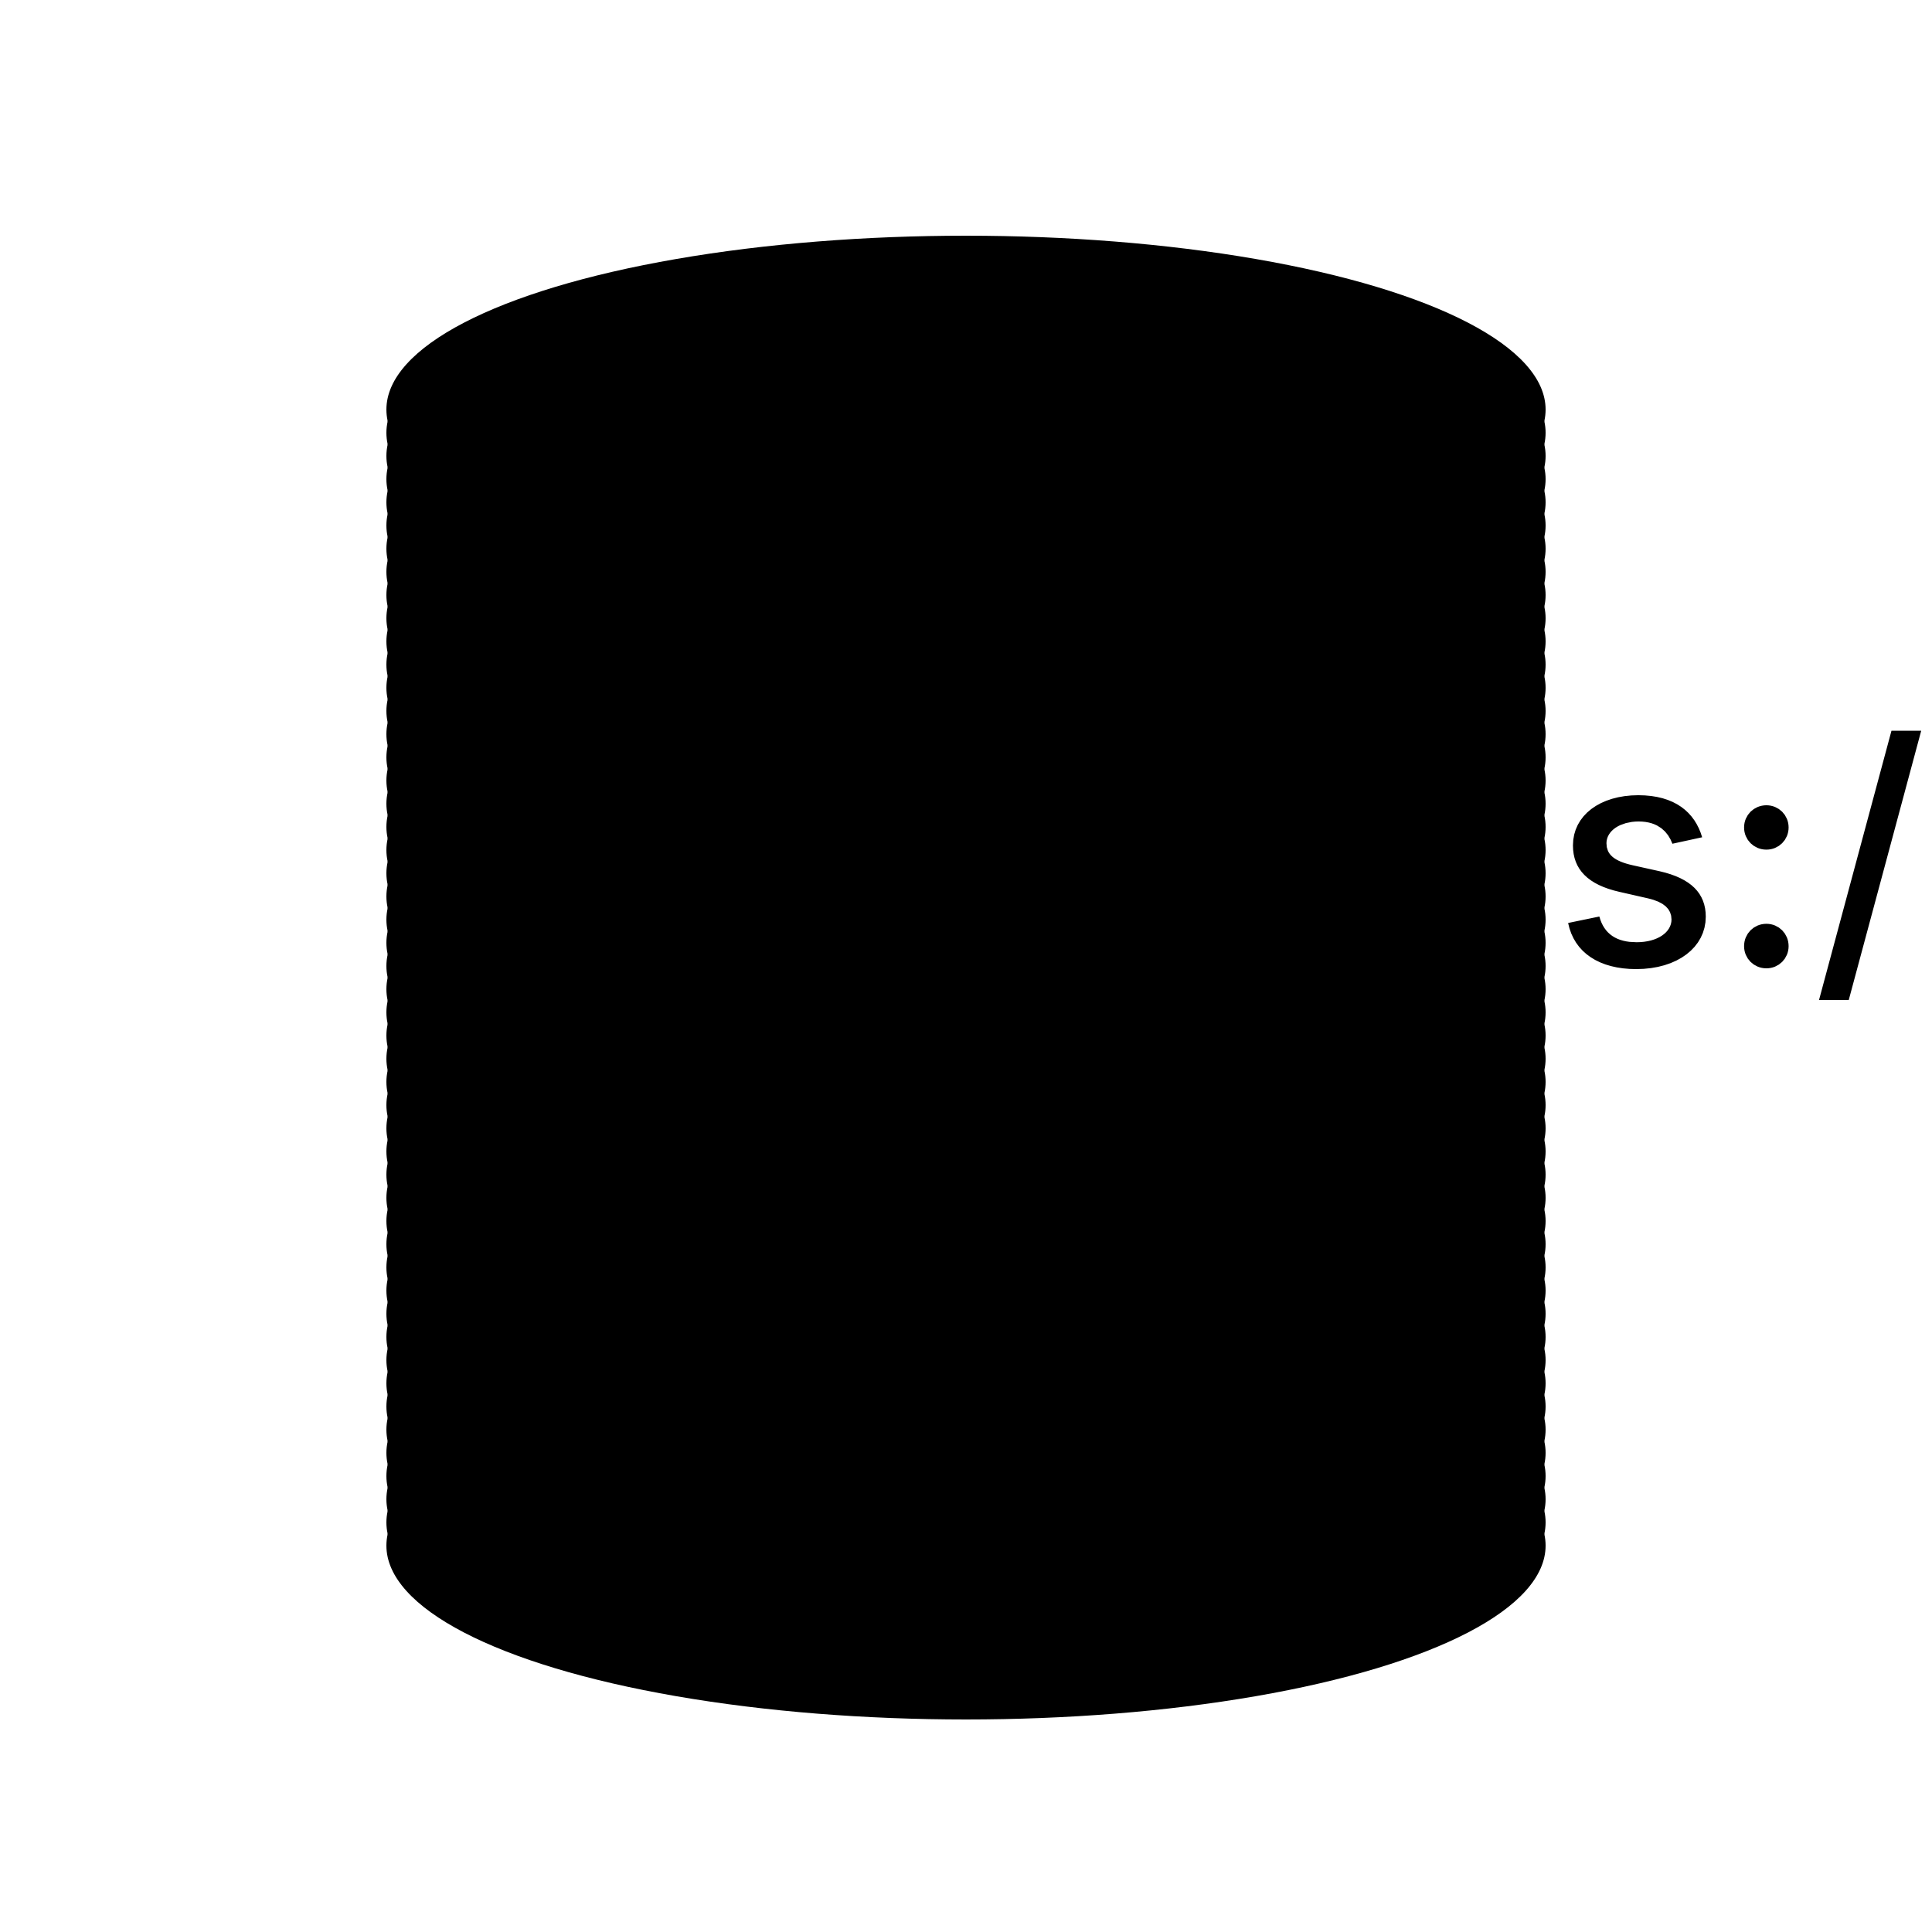 <?xml version="1.0" encoding="UTF-8"?>
<!DOCTYPE svg>
<svg
  data-animation-duration="2s"
  viewBox="-50 -50 100 100"
>
  <title>
    ANIMATION 45 - VARIATION A
  </title>
  <desc>
    <p>See this animation in action here: <a href="https://andrew.wang-hoyer.com/experiments/svg-animations/45/a" target="_blank" rel="noopener">https://andrew.wang-hoyer.com/experiments/svg-animations/45/a</a>.</p>
    <p>Generator source code : <a href="https://github.com/ndrwhr/svg-animation-src/tree/master/site/_svgs/generators/animations/45/a.js" target="_blank" rel="noopener">https://github.com/ndrwhr/svg-animation-src/tree/master/site/_svgs/generators/animations/45/a.js</a>.</p>
    <p>All generated files and source code are released under the following license:</p>
    <p>MIT License</p>
    <p>Copyright (c) 2018-present Andrew Hoyer</p>
    <p>Permission is hereby granted, free of charge, to any person obtaining a copy of this software and associated documentation files (the &quot;Software&quot;), to deal in the Software without restriction, including without limitation the rights to use, copy, modify, merge, publish, distribute, sublicense, and/or sell copies of the Software, and to permit persons to whom the Software is furnished to do so, subject to the following conditions:</p>
    <p>The above copyright notice and this permission notice shall be included in all copies or substantial portions of the Software.</p>
    <p>THE SOFTWARE IS PROVIDED &quot;AS IS&quot;, WITHOUT WARRANTY OF ANY KIND, EXPRESS OR IMPLIED, INCLUDING BUT NOT LIMITED TO THE WARRANTIES OF MERCHANTABILITY, FITNESS FOR A PARTICULAR PURPOSE AND NONINFRINGEMENT. IN NO EVENT SHALL THE AUTHORS OR COPYRIGHT HOLDERS BE LIABLE FOR ANY CLAIM, DAMAGES OR OTHER LIABILITY, WHETHER IN AN ACTION OF CONTRACT, TORT OR OTHERWISE, ARISING FROM, OUT OF OR IN CONNECTION WITH THE SOFTWARE OR THE USE OR OTHER DEALINGS IN THE SOFTWARE.</p>
  </desc>
  <style>
    /* <![CDATA[ */
      .svg-45-a-circle {
        fill: white;
        stroke: black;
        stroke-width: .2;
      }
      
      .svg-45-a-container {
        animation: svg-45-a-main-anim 2s cubic-bezier(.7, 0, .3, 1) alternate infinite;
      }
      
      @keyframes svg-45-a-main-anim {
        0% {
          transform: translate(-3.75%, -1.875%);
        }
      
        100% {
          transform: translate(3.75%, 1.875%);
        }
      }
      
    /* ]]> */
  </style>
  <g
    class="svg-45-a-g"
    transform="rotate(0)"
  >
    <g
      class="svg-45-a-g svg-45-a-container"
      style="animation-delay: -0s"
    >
      <circle
        class="svg-45-a-circle"
        cx="0"
        cy="0"
        r="30"
        transform="translate(0 30) scale(1 0.3)"
      />
    </g>
    <g
      class="svg-45-a-g svg-45-a-container"
      style="animation-delay: -0.16s"
    >
      <circle
        class="svg-45-a-circle"
        cx="0"
        cy="0"
        r="30"
        transform="translate(0 28.8) scale(1 0.3)"
      />
    </g>
    <g
      class="svg-45-a-g svg-45-a-container"
      style="animation-delay: -0.32s"
    >
      <circle
        class="svg-45-a-circle"
        cx="0"
        cy="0"
        r="30"
        transform="translate(0 27.6) scale(1 0.3)"
      />
    </g>
    <g
      class="svg-45-a-g svg-45-a-container"
      style="animation-delay: -0.48s"
    >
      <circle
        class="svg-45-a-circle"
        cx="0"
        cy="0"
        r="30"
        transform="translate(0 26.4) scale(1 0.3)"
      />
    </g>
    <g
      class="svg-45-a-g svg-45-a-container"
      style="animation-delay: -0.64s"
    >
      <circle
        class="svg-45-a-circle"
        cx="0"
        cy="0"
        r="30"
        transform="translate(0 25.2) scale(1 0.3)"
      />
    </g>
    <g
      class="svg-45-a-g svg-45-a-container"
      style="animation-delay: -0.8s"
    >
      <circle
        class="svg-45-a-circle"
        cx="0"
        cy="0"
        r="30"
        transform="translate(0 24) scale(1 0.3)"
      />
    </g>
    <g
      class="svg-45-a-g svg-45-a-container"
      style="animation-delay: -0.96s"
    >
      <circle
        class="svg-45-a-circle"
        cx="0"
        cy="0"
        r="30"
        transform="translate(0 22.8) scale(1 0.3)"
      />
    </g>
    <g
      class="svg-45-a-g svg-45-a-container"
      style="animation-delay: -1.12s"
    >
      <circle
        class="svg-45-a-circle"
        cx="0"
        cy="0"
        r="30"
        transform="translate(0 21.6) scale(1 0.3)"
      />
    </g>
    <g
      class="svg-45-a-g svg-45-a-container"
      style="animation-delay: -1.28s"
    >
      <circle
        class="svg-45-a-circle"
        cx="0"
        cy="0"
        r="30"
        transform="translate(0 20.4) scale(1 0.3)"
      />
    </g>
    <g
      class="svg-45-a-g svg-45-a-container"
      style="animation-delay: -1.44s"
    >
      <circle
        class="svg-45-a-circle"
        cx="0"
        cy="0"
        r="30"
        transform="translate(0 19.2) scale(1 0.3)"
      />
    </g>
    <g
      class="svg-45-a-g svg-45-a-container"
      style="animation-delay: -1.6s"
    >
      <circle
        class="svg-45-a-circle"
        cx="0"
        cy="0"
        r="30"
        transform="translate(0 18) scale(1 0.3)"
      />
    </g>
    <g
      class="svg-45-a-g svg-45-a-container"
      style="animation-delay: -1.76s"
    >
      <circle
        class="svg-45-a-circle"
        cx="0"
        cy="0"
        r="30"
        transform="translate(0 16.8) scale(1 0.3)"
      />
    </g>
    <g
      class="svg-45-a-g svg-45-a-container"
      style="animation-delay: -1.92s"
    >
      <circle
        class="svg-45-a-circle"
        cx="0"
        cy="0"
        r="30"
        transform="translate(0 15.6) scale(1 0.3)"
      />
    </g>
    <g
      class="svg-45-a-g svg-45-a-container"
      style="animation-delay: -2.08s"
    >
      <circle
        class="svg-45-a-circle"
        cx="0"
        cy="0"
        r="30"
        transform="translate(0 14.4) scale(1 0.3)"
      />
    </g>
    <g
      class="svg-45-a-g svg-45-a-container"
      style="animation-delay: -2.24s"
    >
      <circle
        class="svg-45-a-circle"
        cx="0"
        cy="0"
        r="30"
        transform="translate(0 13.2) scale(1 0.3)"
      />
    </g>
    <g
      class="svg-45-a-g svg-45-a-container"
      style="animation-delay: -2.4s"
    >
      <circle
        class="svg-45-a-circle"
        cx="0"
        cy="0"
        r="30"
        transform="translate(0 12) scale(1 0.3)"
      />
    </g>
    <g
      class="svg-45-a-g svg-45-a-container"
      style="animation-delay: -2.56s"
    >
      <circle
        class="svg-45-a-circle"
        cx="0"
        cy="0"
        r="30"
        transform="translate(0 10.8) scale(1 0.3)"
      />
    </g>
    <g
      class="svg-45-a-g svg-45-a-container"
      style="animation-delay: -2.72s"
    >
      <circle
        class="svg-45-a-circle"
        cx="0"
        cy="0"
        r="30"
        transform="translate(0 9.6) scale(1 0.3)"
      />
    </g>
    <g
      class="svg-45-a-g svg-45-a-container"
      style="animation-delay: -2.88s"
    >
      <circle
        class="svg-45-a-circle"
        cx="0"
        cy="0"
        r="30"
        transform="translate(0 8.4) scale(1 0.3)"
      />
    </g>
    <g
      class="svg-45-a-g svg-45-a-container"
      style="animation-delay: -3.04s"
    >
      <circle
        class="svg-45-a-circle"
        cx="0"
        cy="0"
        r="30"
        transform="translate(0 7.2) scale(1 0.3)"
      />
    </g>
    <g
      class="svg-45-a-g svg-45-a-container"
      style="animation-delay: -3.2s"
    >
      <circle
        class="svg-45-a-circle"
        cx="0"
        cy="0"
        r="30"
        transform="translate(0 6) scale(1 0.3)"
      />
    </g>
    <g
      class="svg-45-a-g svg-45-a-container"
      style="animation-delay: -3.36s"
    >
      <circle
        class="svg-45-a-circle"
        cx="0"
        cy="0"
        r="30"
        transform="translate(0 4.8) scale(1 0.3)"
      />
    </g>
    <g
      class="svg-45-a-g svg-45-a-container"
      style="animation-delay: -3.52s"
    >
      <circle
        class="svg-45-a-circle"
        cx="0"
        cy="0"
        r="30"
        transform="translate(0 3.6) scale(1 0.3)"
      />
    </g>
    <g
      class="svg-45-a-g svg-45-a-container"
      style="animation-delay: -3.68s"
    >
      <circle
        class="svg-45-a-circle"
        cx="0"
        cy="0"
        r="30"
        transform="translate(0 2.4) scale(1 0.3)"
      />
    </g>
    <g
      class="svg-45-a-g svg-45-a-container"
      style="animation-delay: -3.84s"
    >
      <circle
        class="svg-45-a-circle"
        cx="0"
        cy="0"
        r="30"
        transform="translate(0 1.2) scale(1 0.3)"
      />
    </g>
    <g
      class="svg-45-a-g svg-45-a-container"
      style="animation-delay: -4s"
    >
      <circle
        class="svg-45-a-circle"
        cx="0"
        cy="0"
        r="30"
        transform="translate(0 0) scale(1 0.3)"
      />
    </g>
    <g
      class="svg-45-a-g svg-45-a-container"
      style="animation-delay: -4.16s"
    >
      <circle
        class="svg-45-a-circle"
        cx="0"
        cy="0"
        r="30"
        transform="translate(0 -1.2) scale(1 0.3)"
      />
    </g>
    <g
      class="svg-45-a-g svg-45-a-container"
      style="animation-delay: -4.32s"
    >
      <circle
        class="svg-45-a-circle"
        cx="0"
        cy="0"
        r="30"
        transform="translate(0 -2.4) scale(1 0.3)"
      />
    </g>
    <g
      class="svg-45-a-g svg-45-a-container"
      style="animation-delay: -4.48s"
    >
      <circle
        class="svg-45-a-circle"
        cx="0"
        cy="0"
        r="30"
        transform="translate(0 -3.6) scale(1 0.3)"
      />
    </g>
    <g
      class="svg-45-a-g svg-45-a-container"
      style="animation-delay: -4.64s"
    >
      <circle
        class="svg-45-a-circle"
        cx="0"
        cy="0"
        r="30"
        transform="translate(0 -4.8) scale(1 0.3)"
      />
    </g>
    <g
      class="svg-45-a-g svg-45-a-container"
      style="animation-delay: -4.8s"
    >
      <circle
        class="svg-45-a-circle"
        cx="0"
        cy="0"
        r="30"
        transform="translate(0 -6) scale(1 0.3)"
      />
    </g>
    <g
      class="svg-45-a-g svg-45-a-container"
      style="animation-delay: -4.96s"
    >
      <circle
        class="svg-45-a-circle"
        cx="0"
        cy="0"
        r="30"
        transform="translate(0 -7.2) scale(1 0.3)"
      />
    </g>
    <g
      class="svg-45-a-g svg-45-a-container"
      style="animation-delay: -5.12s"
    >
      <circle
        class="svg-45-a-circle"
        cx="0"
        cy="0"
        r="30"
        transform="translate(0 -8.4) scale(1 0.3)"
      />
    </g>
    <g
      class="svg-45-a-g svg-45-a-container"
      style="animation-delay: -5.28s"
    >
      <circle
        class="svg-45-a-circle"
        cx="0"
        cy="0"
        r="30"
        transform="translate(0 -9.6) scale(1 0.3)"
      />
    </g>
    <g
      class="svg-45-a-g svg-45-a-container"
      style="animation-delay: -5.44s"
    >
      <circle
        class="svg-45-a-circle"
        cx="0"
        cy="0"
        r="30"
        transform="translate(0 -10.8) scale(1 0.3)"
      />
    </g>
    <g
      class="svg-45-a-g svg-45-a-container"
      style="animation-delay: -5.6s"
    >
      <circle
        class="svg-45-a-circle"
        cx="0"
        cy="0"
        r="30"
        transform="translate(0 -12) scale(1 0.3)"
      />
    </g>
    <g
      class="svg-45-a-g svg-45-a-container"
      style="animation-delay: -5.76s"
    >
      <circle
        class="svg-45-a-circle"
        cx="0"
        cy="0"
        r="30"
        transform="translate(0 -13.2) scale(1 0.3)"
      />
    </g>
    <g
      class="svg-45-a-g svg-45-a-container"
      style="animation-delay: -5.92s"
    >
      <circle
        class="svg-45-a-circle"
        cx="0"
        cy="0"
        r="30"
        transform="translate(0 -14.4) scale(1 0.3)"
      />
    </g>
    <g
      class="svg-45-a-g svg-45-a-container"
      style="animation-delay: -6.08s"
    >
      <circle
        class="svg-45-a-circle"
        cx="0"
        cy="0"
        r="30"
        transform="translate(0 -15.6) scale(1 0.3)"
      />
    </g>
    <g
      class="svg-45-a-g svg-45-a-container"
      style="animation-delay: -6.24s"
    >
      <circle
        class="svg-45-a-circle"
        cx="0"
        cy="0"
        r="30"
        transform="translate(0 -16.8) scale(1 0.3)"
      />
    </g>
    <g
      class="svg-45-a-g svg-45-a-container"
      style="animation-delay: -6.4s"
    >
      <circle
        class="svg-45-a-circle"
        cx="0"
        cy="0"
        r="30"
        transform="translate(0 -18) scale(1 0.3)"
      />
    </g>
    <g
      class="svg-45-a-g svg-45-a-container"
      style="animation-delay: -6.56s"
    >
      <circle
        class="svg-45-a-circle"
        cx="0"
        cy="0"
        r="30"
        transform="translate(0 -19.2) scale(1 0.3)"
      />
    </g>
    <g
      class="svg-45-a-g svg-45-a-container"
      style="animation-delay: -6.72s"
    >
      <circle
        class="svg-45-a-circle"
        cx="0"
        cy="0"
        r="30"
        transform="translate(0 -20.4) scale(1 0.3)"
      />
    </g>
    <g
      class="svg-45-a-g svg-45-a-container"
      style="animation-delay: -6.88s"
    >
      <circle
        class="svg-45-a-circle"
        cx="0"
        cy="0"
        r="30"
        transform="translate(0 -21.6) scale(1 0.3)"
      />
    </g>
    <g
      class="svg-45-a-g svg-45-a-container"
      style="animation-delay: -7.04s"
    >
      <circle
        class="svg-45-a-circle"
        cx="0"
        cy="0"
        r="30"
        transform="translate(0 -22.8) scale(1 0.3)"
      />
    </g>
    <g
      class="svg-45-a-g svg-45-a-container"
      style="animation-delay: -7.2s"
    >
      <circle
        class="svg-45-a-circle"
        cx="0"
        cy="0"
        r="30"
        transform="translate(0 -24) scale(1 0.3)"
      />
    </g>
    <g
      class="svg-45-a-g svg-45-a-container"
      style="animation-delay: -7.36s"
    >
      <circle
        class="svg-45-a-circle"
        cx="0"
        cy="0"
        r="30"
        transform="translate(0 -25.2) scale(1 0.3)"
      />
    </g>
    <g
      class="svg-45-a-g svg-45-a-container"
      style="animation-delay: -7.52s"
    >
      <circle
        class="svg-45-a-circle"
        cx="0"
        cy="0"
        r="30"
        transform="translate(0 -26.4) scale(1 0.3)"
      />
    </g>
    <g
      class="svg-45-a-g svg-45-a-container"
      style="animation-delay: -7.68s"
    >
      <circle
        class="svg-45-a-circle"
        cx="0"
        cy="0"
        r="30"
        transform="translate(0 -27.6) scale(1 0.3)"
      />
    </g>
    <g
      class="svg-45-a-g svg-45-a-container"
      style="animation-delay: -7.84s"
    >
      <circle
        class="svg-45-a-circle"
        cx="0"
        cy="0"
        r="30"
        transform="translate(0 -28.8) scale(1 0.3)"
      />
    </g>
  </g>
</svg>
